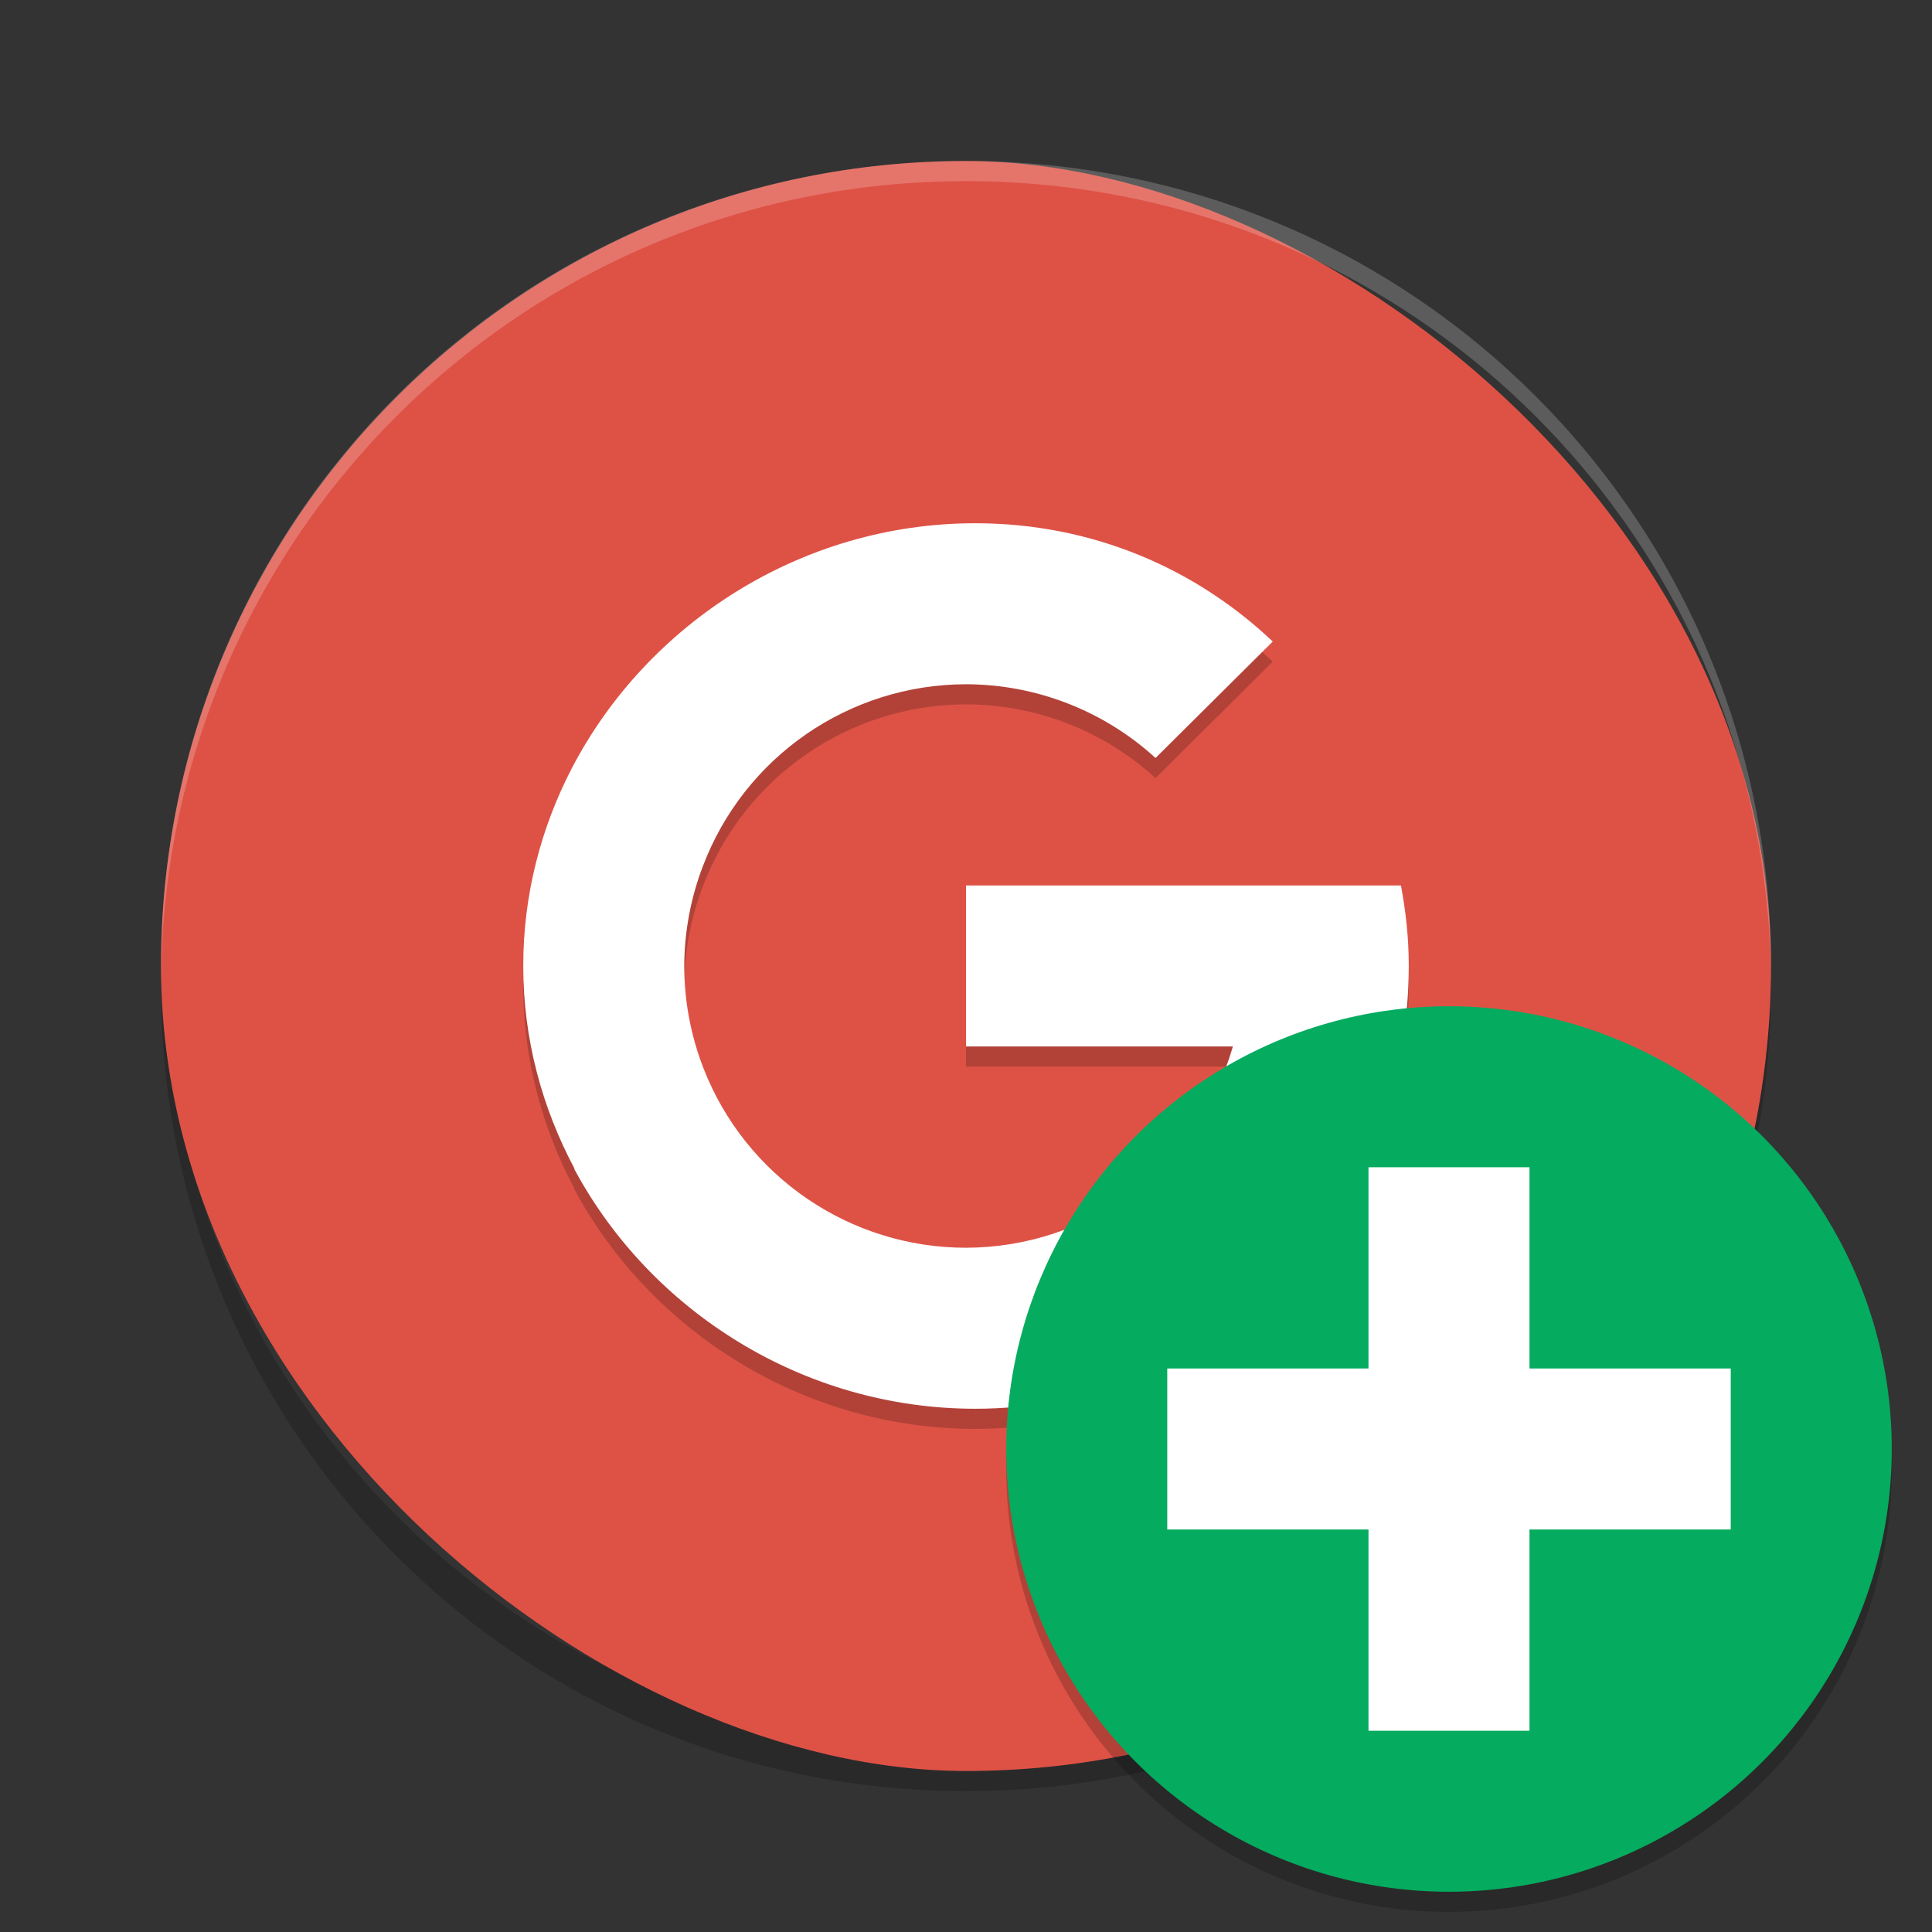 <svg xmlns="http://www.w3.org/2000/svg" width="192" height="192" version="1">
 <rect width="100%" height="100%" fill="#333333" stroke="none"/>
 <g transform="scale(4)">
  <path style="opacity:0.2" d="m 4.012,24 c -0.004,0.167 -0.012,0.332 -0.012,0.5 0,11.08 8.92,20 20,20 11.08,0 20,-8.92 20,-20 0,-0.168 -0.008,-0.333 -0.012,-0.5 -0.264,10.846 -9.076,19.5 -19.988,19.5 -10.912,0 -19.724,-8.654 -19.988,-19.5 z"/>
  <rect style="fill:#de5246" width="40" height="40" x="-44" y="-44" rx="20" ry="20" transform="matrix(0,-1,-1,0,0,0)"/>
  <path style="fill:#ffffff;opacity:0.2" d="M 24 4 C 12.92 4 4 12.92 4 24 C 4 24.168 3.996 24.333 4 24.5 C 4 13.42 12.92 4.5 24 4.5 C 35.08 4.5 44 13.42 44 24.5 C 44.004 24.333 44 24.168 44 24 C 44 12.92 35.08 4 24 4 z"/>
  <path style="opacity:0.2" d="m 24.23,13.5 c -4.308,0 -8.147,2.48 -10.025,6.09 C 13.439,21.07 13,22.73 13,24.5 c 0,1.818 0.469,3.525 1.273,5.033 l -0.008,0.006 c 1.899,3.54 5.698,5.961 9.965,5.961 2.828,0 5.349,-1.07 7.248,-2.82 C 33.653,30.67 35,27.75 35,24.5 c 0,-0.71 -0.071,-1.33 -0.193,-2 H 24 v 4 h 6.631 c -0.419,1.44 -1.287,2.75 -2.461,3.6 l 0.008,0.006 C 26.971,31.008 25.506,31.497 24,31.5 21.117,31.5 18.529,29.732 17.48,27.047 17.163,26.235 17,25.371 17,24.5 c 0.003,-0.848 0.16,-1.689 0.463,-2.48 1.03,-2.717 3.631,-4.516 6.537,-4.52 1.743,0.003 3.422,0.656 4.709,1.832 l 2.912,-2.893 c -1.919,-1.82 -4.491,-2.939 -7.391,-2.939 z"/>
  <path style="fill:#ffffff" d="M 24.23,13 C 19.922,13 16.084,15.48 14.205,19.09 13.439,20.57 13,22.23 13,24 c 0,1.818 0.469,3.525 1.273,5.033 l -0.008,0.006 C 16.164,32.579 19.963,35 24.23,35 27.058,35 29.58,33.93 31.479,32.18 33.653,30.17 35,27.25 35,24 35,23.29 34.929,22.67 34.807,22 H 24 v 4 h 6.631 c -0.419,1.44 -1.287,2.75 -2.461,3.6 l 0.008,0.006 C 26.971,30.508 25.506,30.997 24,31 21.117,31 18.529,29.232 17.48,26.547 17.163,25.735 17,24.871 17,24 17.003,23.152 17.16,22.311 17.463,21.52 18.493,18.802 21.094,17.004 24,17 c 1.743,0.003 3.422,0.656 4.709,1.832 l 2.912,-2.893 C 29.702,14.119 27.13,13 24.23,13 Z"/>
  <circle style="opacity:0.2" cx="36" cy="36.5" r="11"/>
  <circle style="fill:#05ab5f" cx="36" cy="36" r="11"/>
  <rect style="fill:#ffffff" width="4" height="14" x="34" y="29"/>
  <rect style="fill:#ffffff" width="4" height="14" x="34" y="-43" transform="rotate(90)"/>
 </g>
</svg>
